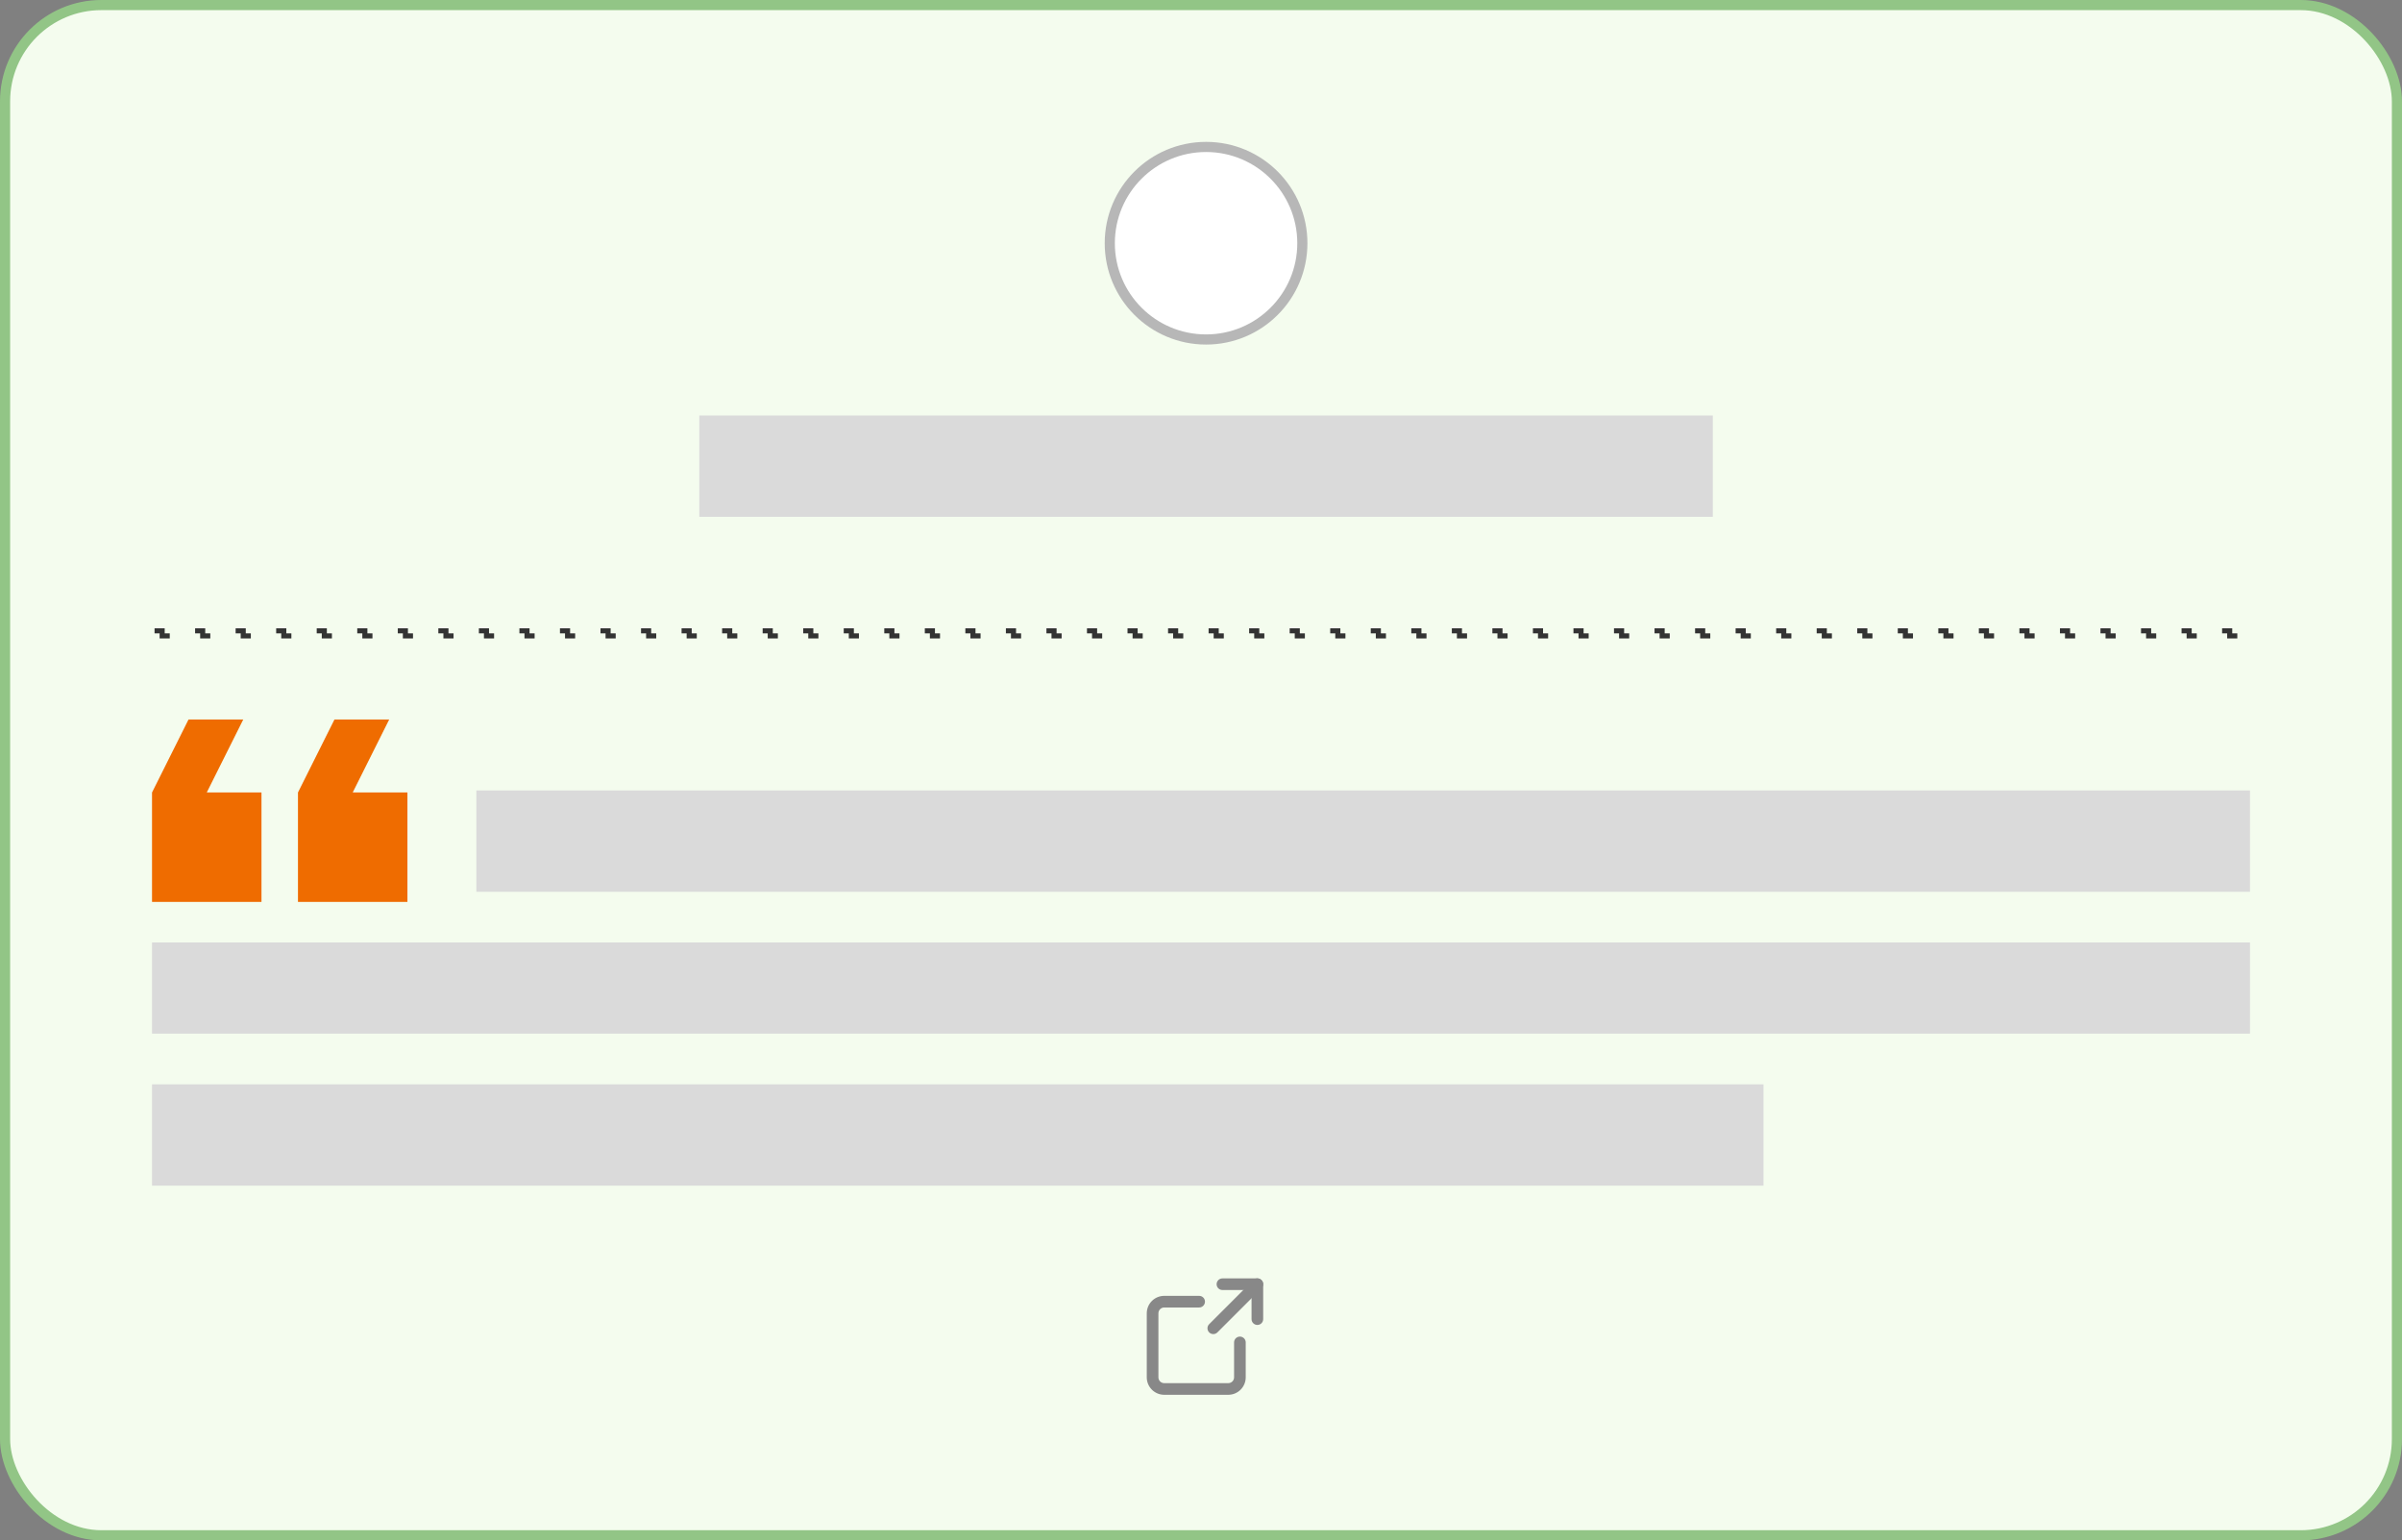 <svg width="237" height="152" viewBox="0 0 237 152" fill="none" xmlns="http://www.w3.org/2000/svg">
    <rect x="0" y="0" width="237" height="152" fill="#808080" stroke="none"/>
    <rect x="0.5" y="0.5" width="236" height="151" rx="9.5" fill="#F4FCEE" stroke="#92C586"/>
    <rect x="15.25" y="62.25" width="206.5" height="0.5" stroke="#333333" stroke-width="0.5" stroke-miterlimit="2.413" stroke-dasharray="1 3"/>
    <circle cx="119" cy="24" r="9.5" fill="white" stroke="#B7B7B7"/>
    <rect x="69" y="41" width="100" height="10" fill="#DADADA"/>
    <path fill-rule="evenodd" clip-rule="evenodd" d="M114.872 129.02C114.72 129.02 114.574 129.081 114.466 129.189C114.358 129.296 114.298 129.442 114.298 129.595V135.913C114.298 136.065 114.358 136.211 114.466 136.319C114.574 136.426 114.72 136.487 114.872 136.487H121.19C121.342 136.487 121.488 136.426 121.596 136.319C121.704 136.211 121.764 136.065 121.764 135.913V132.466C121.764 132.149 122.021 131.892 122.338 131.892C122.656 131.892 122.913 132.149 122.913 132.466V135.913C122.913 136.37 122.731 136.808 122.408 137.131C122.085 137.454 121.647 137.636 121.19 137.636H114.872C114.415 137.636 113.977 137.454 113.654 137.131C113.33 136.808 113.149 136.369 113.149 135.913V129.595C113.149 129.138 113.33 128.7 113.654 128.376C113.977 128.053 114.415 127.872 114.872 127.872H118.318C118.635 127.872 118.892 128.129 118.892 128.446C118.892 128.763 118.635 129.02 118.318 129.02H114.872Z" fill="#888888"/>
    <path fill-rule="evenodd" clip-rule="evenodd" d="M120.041 126.723C120.041 126.406 120.298 126.149 120.615 126.149H124.061C124.379 126.149 124.636 126.406 124.636 126.723V130.169C124.636 130.486 124.379 130.743 124.061 130.743C123.744 130.743 123.487 130.486 123.487 130.169V127.297H120.615C120.298 127.297 120.041 127.04 120.041 126.723Z" fill="#888888"/>
    <path fill-rule="evenodd" clip-rule="evenodd" d="M124.468 126.317C124.692 126.541 124.692 126.905 124.468 127.129L120.119 131.478C119.895 131.702 119.531 131.702 119.307 131.478C119.082 131.253 119.082 130.89 119.307 130.666L123.655 126.317C123.88 126.093 124.243 126.093 124.468 126.317Z" fill="#888888"/>
    <path d="M38.4 71L33 71L29.4 78.2L29.4 89L40.2 89L40.2 78.2L34.8 78.2L38.4 71ZM24 71L18.6 71L15 78.2L15 89L25.8 89L25.8 78.2L20.4 78.2L24 71Z" fill="#EF6C00"/>
    <rect x="47" y="78" width="175" height="10" fill="#DADADA"/>
    <rect x="15" y="93" width="207" height="9" fill="#DADADA"/>
    <rect x="15" y="107" width="159" height="10" fill="#DADADA"/>
</svg>
